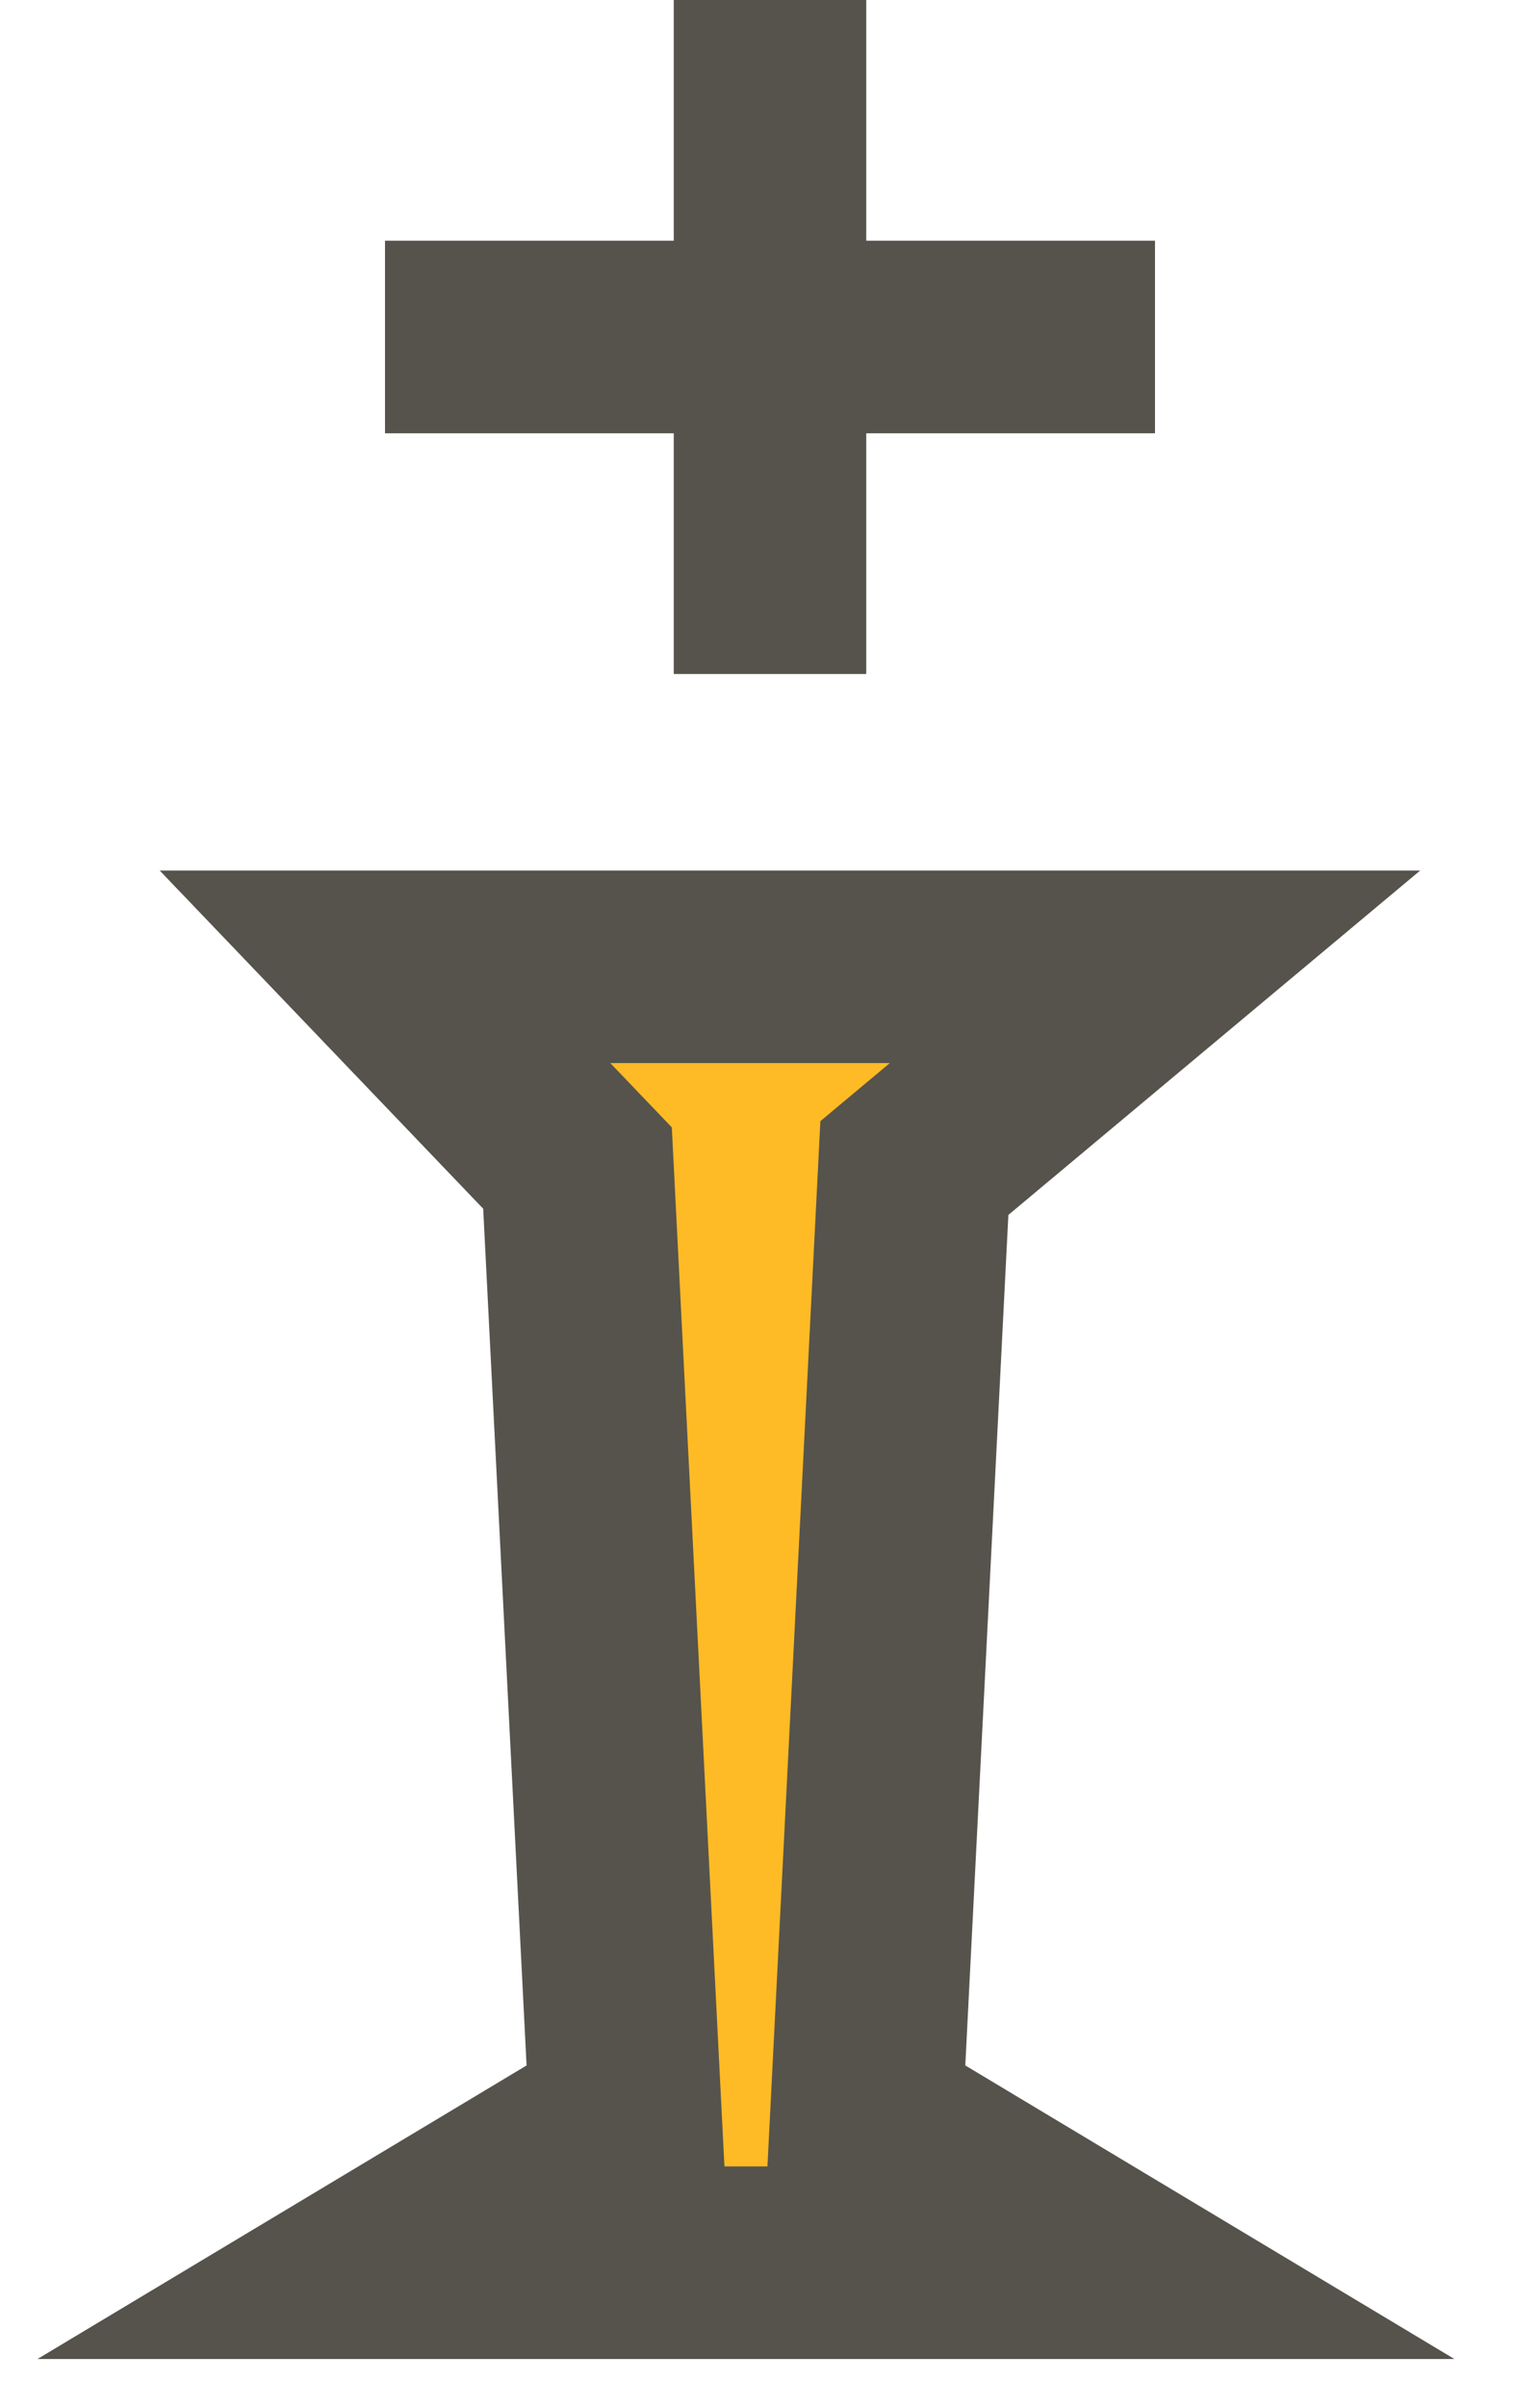 <svg width="16" height="25" viewBox="0 0 16 25" fill="none" xmlns="http://www.w3.org/2000/svg">
<path fill-rule="evenodd" clip-rule="evenodd" d="M12 10.041H4L6 12.131L6.5 22L4 23.5H11.5L9 22L9.5 12.131L12 10.041Z" fill="#FFBB25"/>
<path d="M8 0V7M4 3.5H12M4 10.041H12L9.5 12.131L9 22L11.5 23.5H4L6.5 22L6 12.131L4 10.041Z" stroke="#55534C" stroke-width="2"/>
</svg>
